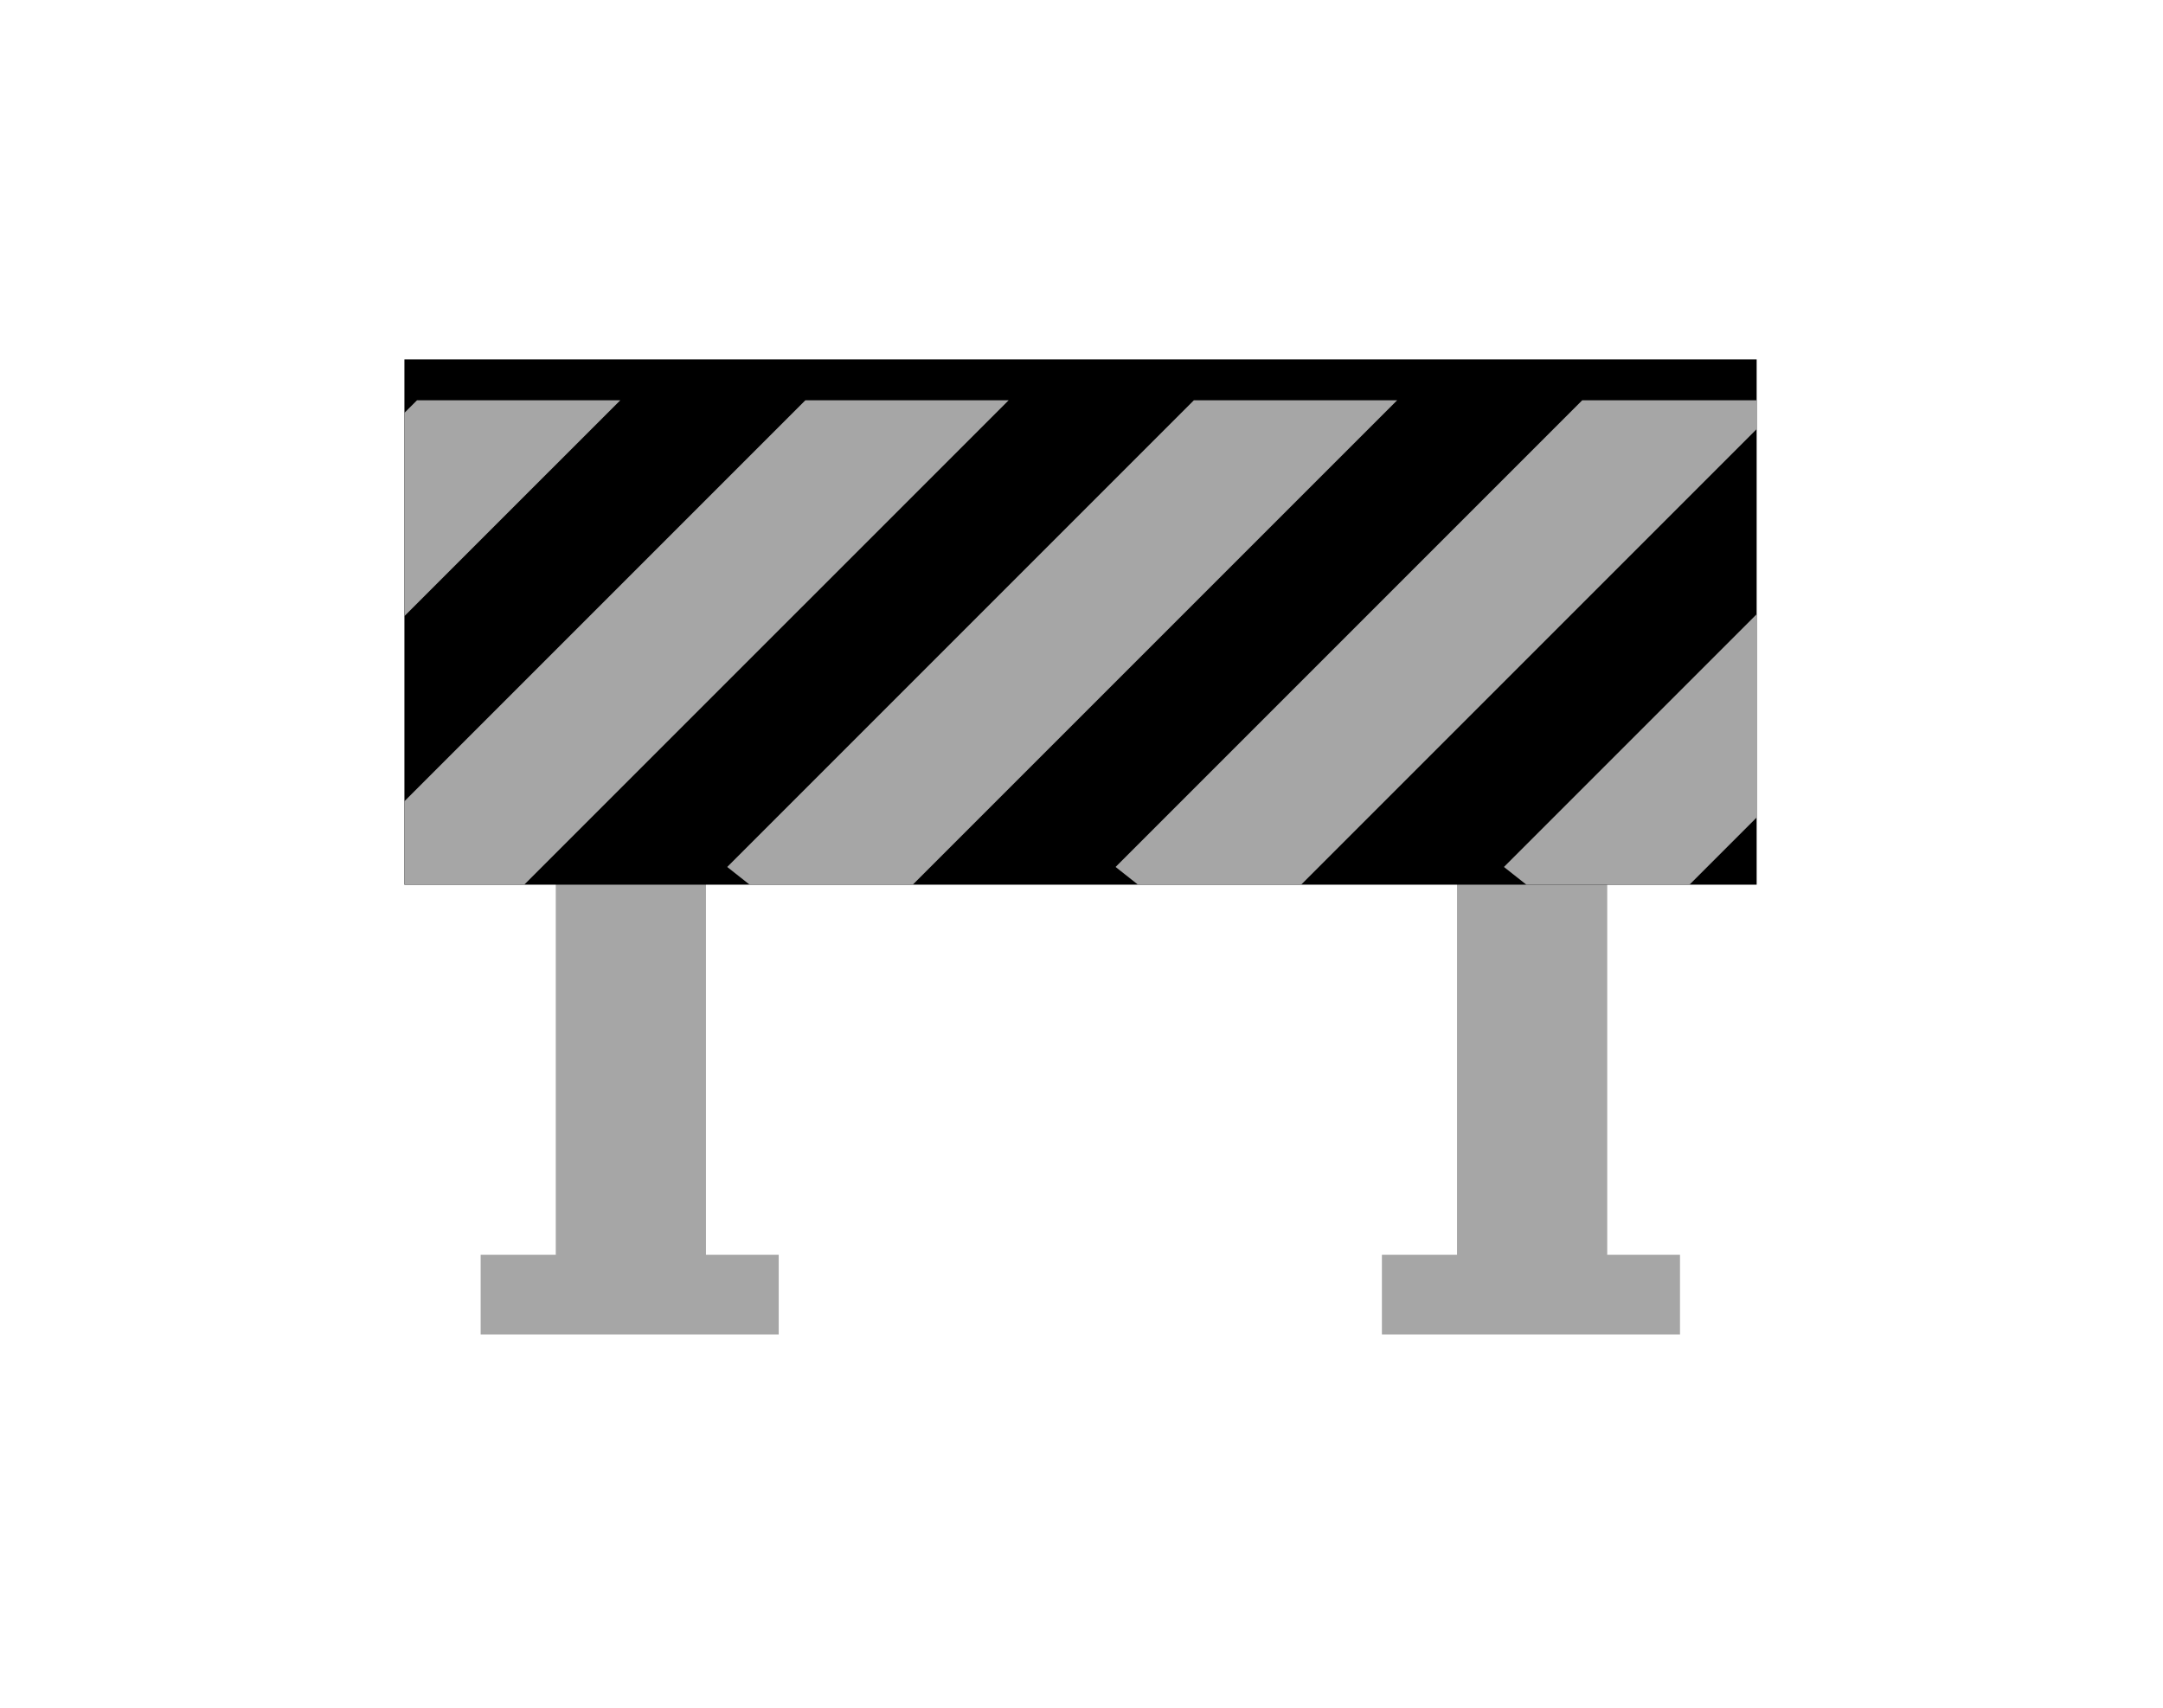 <?xml version="1.0" encoding="utf-8"?>
<!-- Generator: Adobe Illustrator 17.0.0, SVG Export Plug-In . SVG Version: 6.00 Build 0)  -->
<!DOCTYPE svg PUBLIC "-//W3C//DTD SVG 1.1//EN" "http://www.w3.org/Graphics/SVG/1.1/DTD/svg11.dtd">
<svg version="1.1" id="Layer_1" xmlns="http://www.w3.org/2000/svg" xmlns:xlink="http://www.w3.org/1999/xlink" x="0px" y="0px"
	 width="114px" height="90px" viewBox="0 0 114 90" enable-background="new 0 0 114 90" xml:space="preserve">
<path fill="#A6A6A6" d="M76.792,70.333V22.833h7.916v47.499H76.792L76.792,70.333z M72.833,70.333v-4.206h15.711v4.206H72.833
	L72.833,70.333z M25.333,70.333v-4.206h15.709v4.206H25.333L25.333,70.333z M29.292,70.333V22.833h7.916v47.499H29.292
	L29.292,70.333z"/>
<polygon fill-rule="evenodd" clip-rule="evenodd" points="21.315,18.942 92.584,18.942 92.584,46.624 21.315,46.624 21.315,18.942 
	"/>
<path fill-rule="evenodd" clip-rule="evenodd" fill="#A6A6A6" d="M89.045,46.623h-8.6l-1.181-0.933l13.32-13.32v10.714
	L89.045,46.623L89.045,46.623z M92.584,22.616L68.576,46.623h-8.599l-1.181-0.933l24.593-24.594h9.195V22.616L92.584,22.616z
	 M21.977,21.096h10.714L21.316,32.47V21.756L21.977,21.096L21.977,21.096z M21.316,42.226l21.13-21.13H53.16L27.631,46.623h-6.315
	V42.226L21.316,42.226z M73.636,21.096L48.107,46.623h-8.599l-1.181-0.933l24.594-24.594H73.636L73.636,21.096z"/>
</svg>
